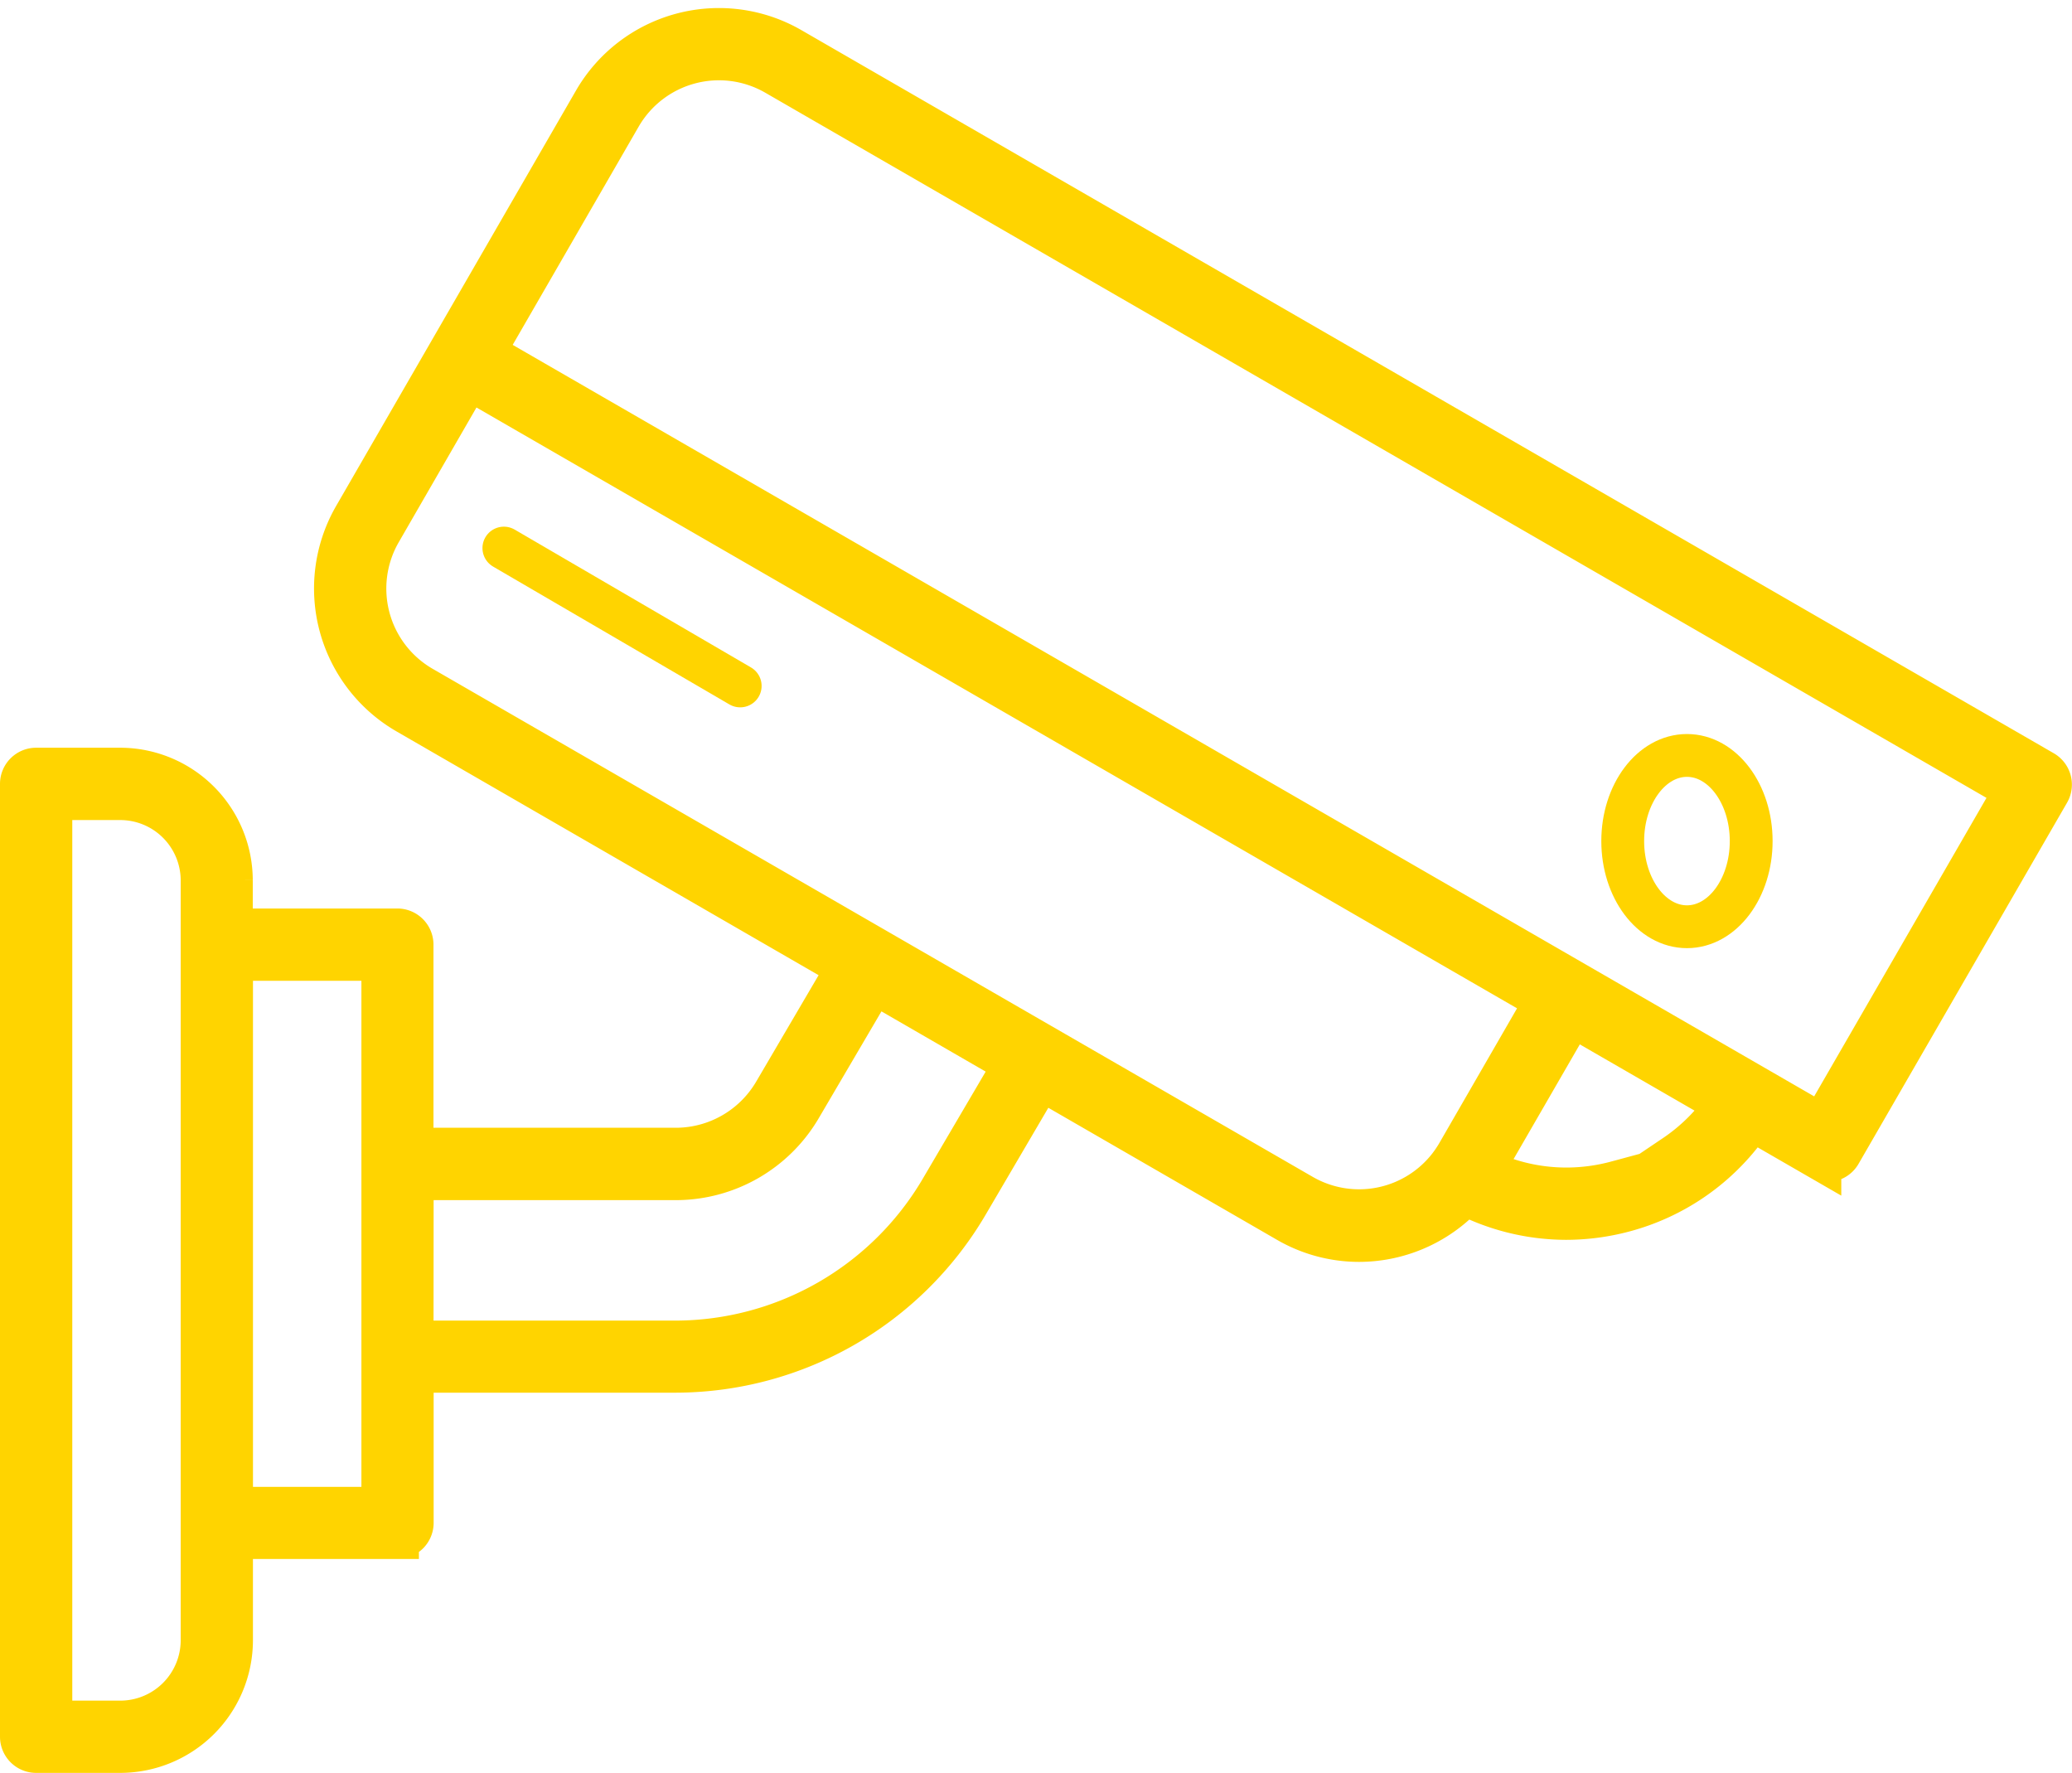 <svg xmlns="http://www.w3.org/2000/svg" width="48.388" height="41.399" viewBox="0 0 48.388 41.399">
  <g id="Group_519" data-name="Group 519" transform="translate(0.5 0.688)">
    <path id="Path_20015" data-name="Path 20015" d="M121.408,227.373l1.737-2.962,5.767,3.33a3.328,3.328,0,0,0,1.666.45,3.362,3.362,0,0,0,2.325-.935l.154-.149.194.09a5.191,5.191,0,0,0,2.164.479,5.252,5.252,0,0,0,1.357-.18,5.192,5.192,0,0,0,2.82-1.91l.166-.223,1.585.915a.344.344,0,0,0,.47-.126l4.869-8.433a.345.345,0,0,0-.125-.471L117.3,200.357a3.355,3.355,0,0,0-4.568,1.224l-5.611,9.717a3.355,3.355,0,0,0,1.225,4.569l10.3,5.948-1.719,2.931a2.679,2.679,0,0,1-2.291,1.313h-6.17v-4.776a.344.344,0,0,0-.344-.344h-3.876v-1.16a2.6,2.6,0,0,0-2.595-2.594H99.687a.344.344,0,0,0-.344.344v22.25a.344.344,0,0,0,.344.344h1.969a2.6,2.6,0,0,0,2.594-2.595v-2.4h3.876a.344.344,0,0,0,.344-.344v-3.539h6.17A7.912,7.912,0,0,0,121.408,227.373ZM103.563,237.53a1.912,1.912,0,0,1-1.906,1.906h-1.626V217.874h1.625a1.912,1.912,0,0,1,1.907,1.906Zm4.22-3.086h-3.532V221.628h3.532Zm31.163-9.138a4.494,4.494,0,0,1-.991.911h.915l-2.272.614a4.507,4.507,0,0,1-1.177.157,4.449,4.449,0,0,1-1.132-.147h-.176l.089-.024q-.2-.057-.4-.134l-.34-.132,2.092-3.622,3.622,2.091Zm-25.617-23.381a2.665,2.665,0,0,1,3.629-.972l28.959,16.72-4.524,7.836-31.26-18.048Zm-4.638,13.347a2.664,2.664,0,0,1-.973-3.629l2.069-3.586,25.167,14.53-2.077,3.6c-.036.06-.076.121-.118.182v0l-.064.087a2.666,2.666,0,0,1-3.438.687h0Zm-.221,11.477h6.17a3.373,3.373,0,0,0,2.885-1.654l1.723-2.935,3.3,1.907-1.738,2.959a7.214,7.214,0,0,1-6.173,3.536h-6.17Z" transform="translate(-99.343 -199.913)" fill="#ffd400" stroke="#ffd400" stroke-width="1"/>
    <g id="Ellipse_9" data-name="Ellipse 9" transform="translate(36.896 16.452)" fill="none" stroke="#ffd400" stroke-width="1">
      <ellipse cx="2" cy="2.5" rx="2" ry="2.5" stroke="none"/>
      <ellipse cx="2" cy="2.5" rx="1.5" ry="2" fill="none"/>
    </g>
    <line id="Line_10" data-name="Line 10" x2="5.519" y2="3.219" transform="translate(11.267 12.11)" fill="none" stroke="#ffd400" stroke-linecap="round" stroke-width="1"/>
  </g>
</svg>

